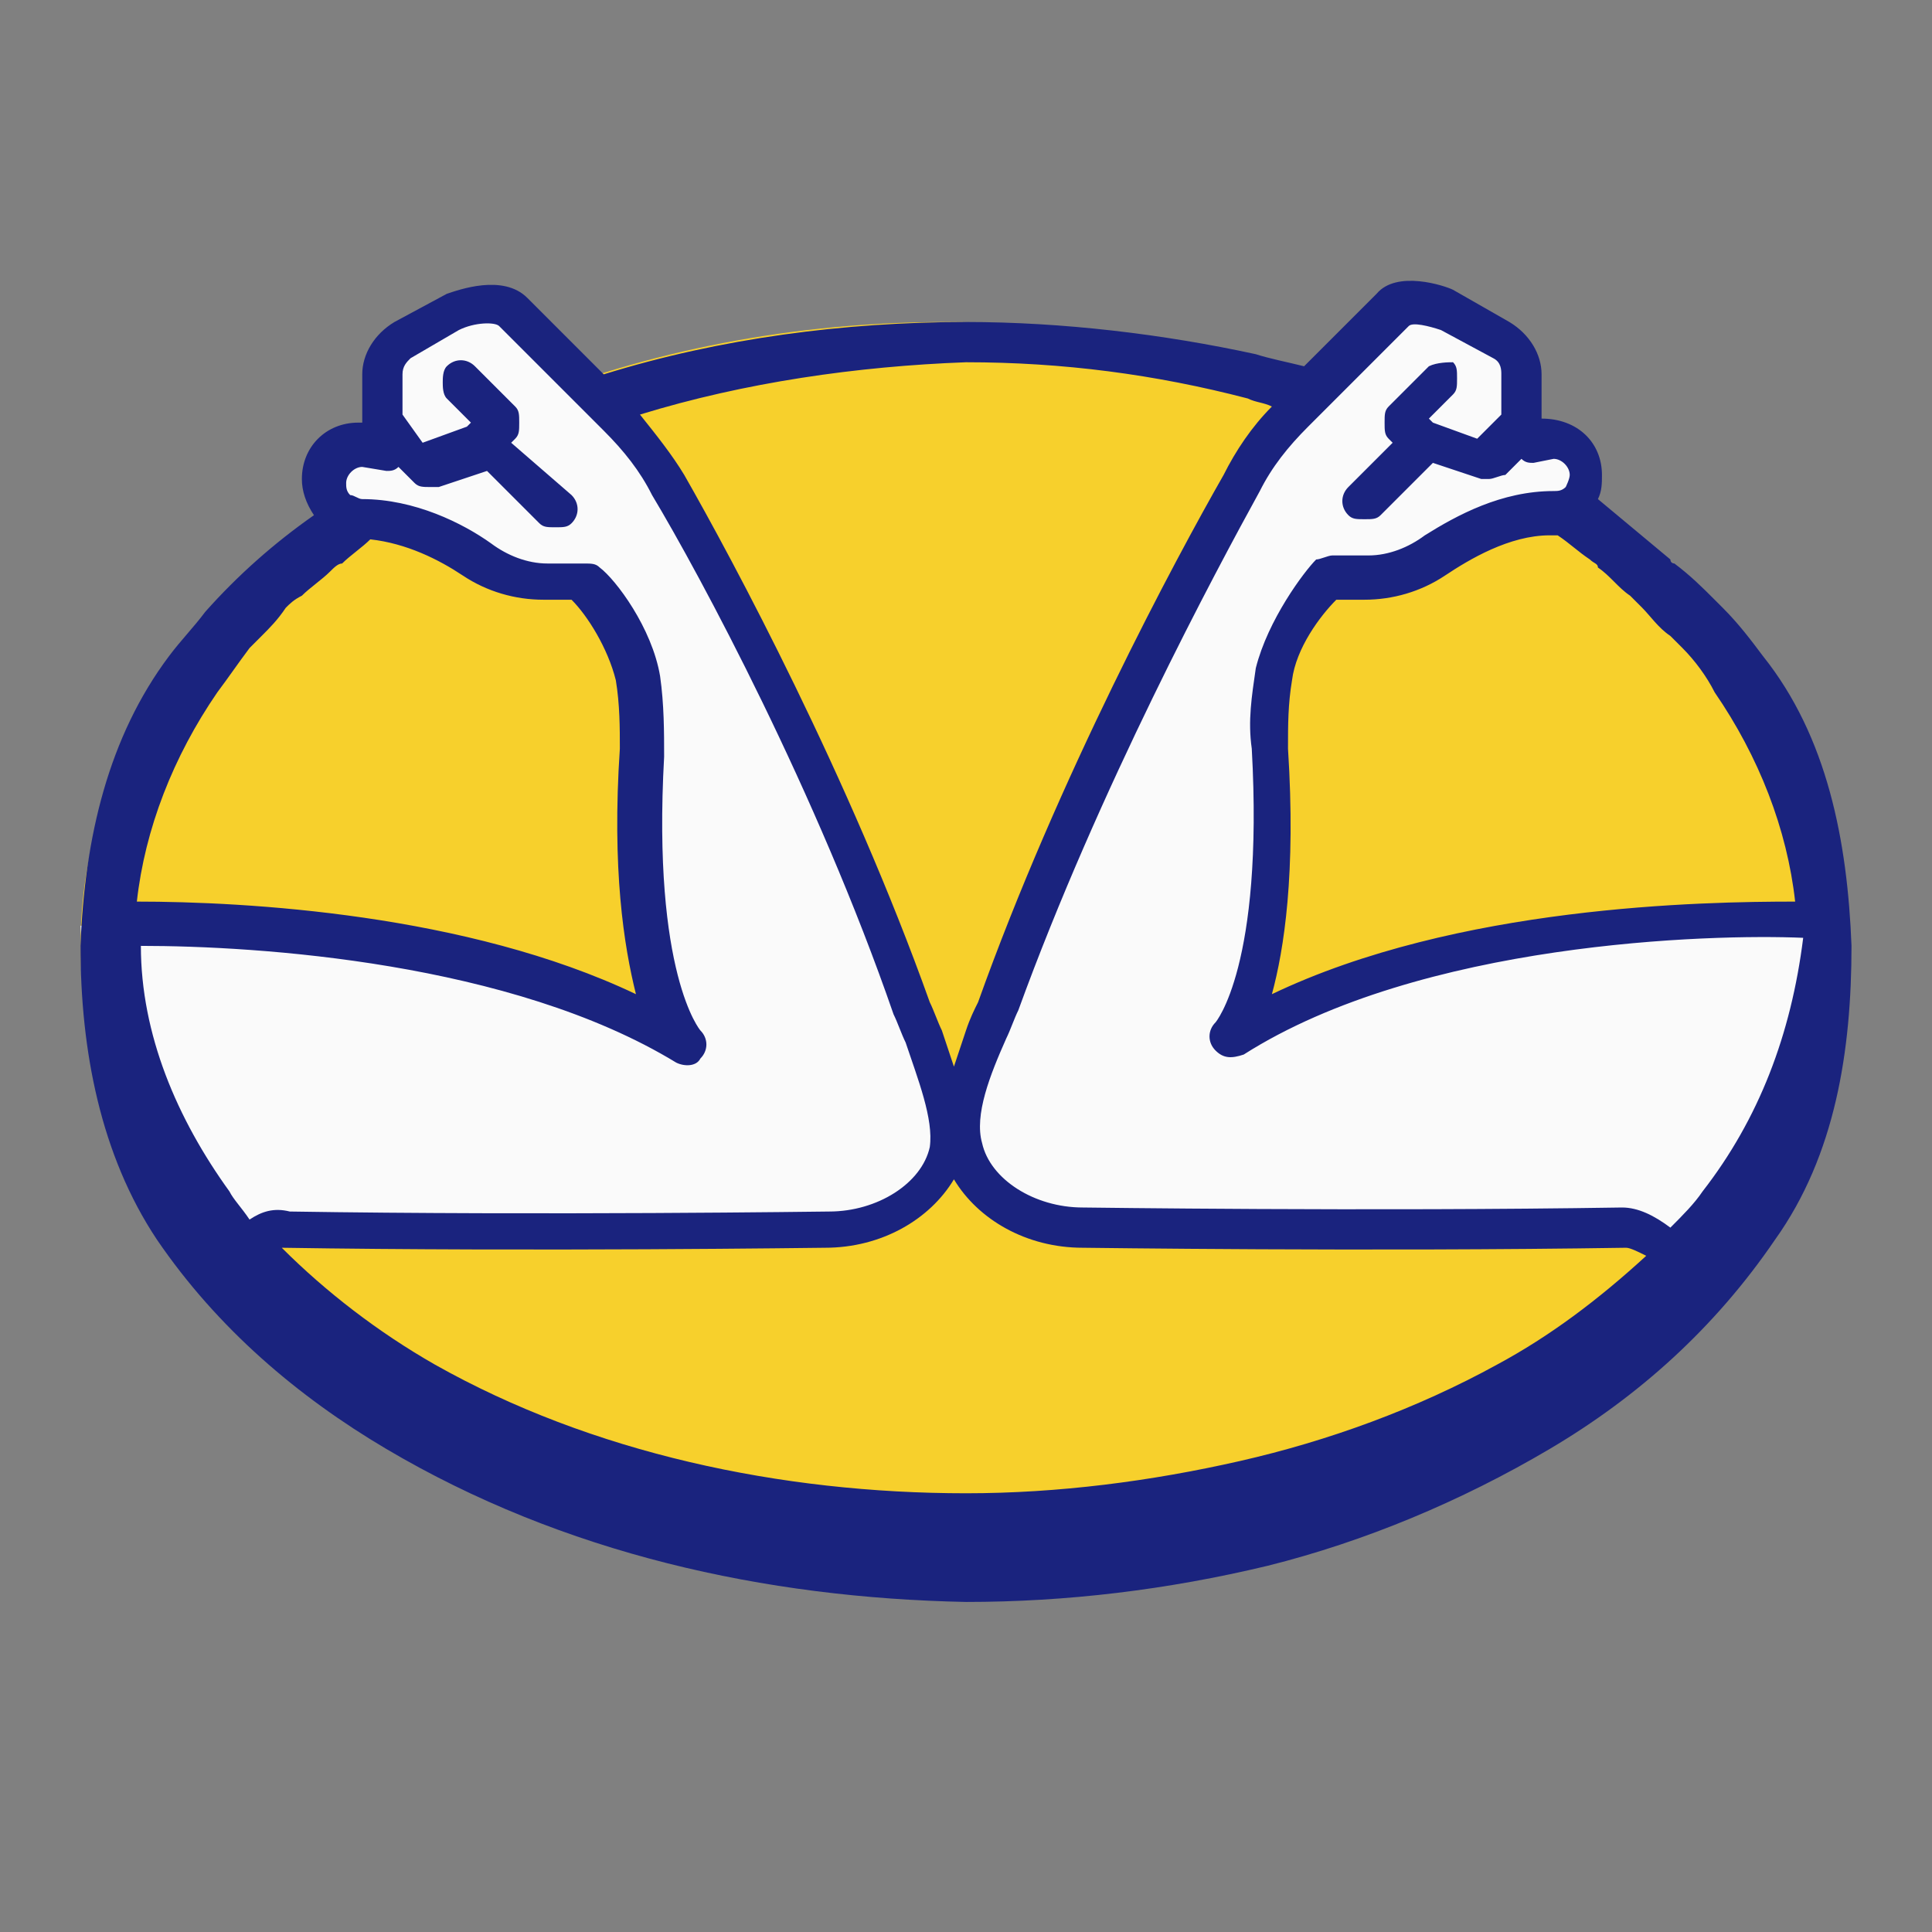 <?xml version="1.0" encoding="utf-8"?>
<!-- Generator: Adobe Illustrator 26.0.2, SVG Export Plug-In . SVG Version: 6.00 Build 0)  -->
<svg version="1.1" id="Layer_1" xmlns="http://www.w3.org/2000/svg" xmlns:xlink="http://www.w3.org/1999/xlink" x="0px" y="0px"
	 viewBox="0 0 48 48" style="enable-background:new 0 0 48 48;" xml:space="preserve">
<rect x="0" y="0" width="48" height="48" fill="#808080" stroke="none"/>
<style type="text/css">
	.st0{fill:#F7D02C;}
	.st1{fill:#FAFAFA;}
	.st2{fill:#1A237E;}
</style>
<ellipse class="st0" cx="23.5" cy="23.5" rx="21.5" ry="15.5"/>
<path class="st1" d="M22.5,24.9c-2-5.5-4.9-10.9-6.1-13c-0.4-0.6-0.8-1.2-1.3-1.7l-2.6-2.6c-0.4-0.4-1.4,0-1.4,0l-1.6,1l-0.2,2.3
	L8.8,11c-0.5,0-0.9,0.4-0.9,0.9c0,0.5,0.4,1,0.9,1c1.9,0,3.6,1.6,3.6,1.6h2c0.3,0.3,1.1,1.4,1.3,2.4c0.1,0.6,0.2,1.2,0.1,1.8
	c-0.3,5.8,1.1,7.2,1.1,7.2C11.3,22.5,2,23,2,23l0.2,3L5,31c0.9,0.2,0.7-0.6,1.8-0.5c6.2,0.7,13.6,0,13.6,0c1.5,0,2-0.8,2.7-1.5
	C24,28,22.8,26,22.5,24.9z"/>
<path class="st1" d="M24.9,24.9c2-5.5,4.9-10.9,6.1-13c0.4-0.6,0.8-1.2,1.3-1.7l2.6-2.6c0.4-0.4,1.4,0,1.4,0L37.8,9l0.2,2.1l0.6-0.1
	c0.5,0,0.9,0.4,0.9,0.9c0,0.5-0.4,1-0.9,1c-1.9,0-3.6,1.6-3.6,1.6h-2c-0.3,0.3-1.1,1.4-1.3,2.4c-0.1,0.6-0.2,1.2-0.1,1.8
	c0.3,5.8-1.1,7.2-1.1,7.2c5.5-3.5,15-3,15-3l-0.2,3l-3,5c-0.9,0.2-0.7-0.6-1.8-0.5c-6.2,0.7-13.6,0-13.6,0c-1.5,0-2-0.8-2.7-1.5
	C23.4,28,24.5,26,24.9,24.9z"/>
<path class="st2" d="M43.8,16.3c-0.3-0.4-0.6-0.8-1-1.2c-0.1-0.1-0.1-0.1-0.2-0.2c-0.3-0.3-0.6-0.6-1-0.9c0,0-0.1,0-0.1-0.1
	c-0.6-0.5-1.2-1-1.8-1.5c0.1-0.2,0.1-0.4,0.1-0.6c0-0.8-0.6-1.4-1.5-1.4c0,0,0,0,0,0l0,0V9.3c0-0.5-0.3-1-0.8-1.3l-1.4-0.8
	c-0.2-0.1-1.4-0.5-1.9,0.1l-1.8,1.8c-0.4-0.1-0.9-0.2-1.2-0.3C28.9,8.3,26.4,8,24,8c-3,0-6.1,0.4-9,1.3l-1.9-1.9
	c-0.6-0.6-1.7-0.2-2-0.1L9.8,8C9.3,8.3,9,8.8,9,9.3v1.2l-0.1,0c-0.8,0-1.4,0.6-1.4,1.4c0,0.3,0.1,0.6,0.3,0.9
	c-1,0.7-1.9,1.5-2.7,2.4c-0.3,0.4-0.6,0.7-0.9,1.1c-1.5,2-2.1,4.5-2.2,7.2c0,2.6,0.5,5.2,1.9,7.3C5.4,33,7.4,34.7,9.6,36
	c4.4,2.6,9.4,3.7,14.4,3.8c2.5,0,5-0.3,7.5-0.9c2.4-0.6,4.8-1.6,7-2.9c2.2-1.3,4.1-3,5.6-5.2c1.5-2.1,1.9-4.7,1.9-7.3
	C45.9,20.9,45.4,18.3,43.8,16.3z M40.8,15.1c0.2,0.2,0.4,0.5,0.7,0.7c0.1,0.1,0.2,0.2,0.3,0.3c0.3,0.3,0.6,0.7,0.8,1.1
	c1.1,1.6,1.8,3.4,2,5.2c-2.3,0-8.4,0.1-13,2.3c0.3-1.1,0.6-3,0.4-6.1c0-0.6,0-1.1,0.1-1.7c0.1-0.8,0.7-1.6,1.1-2h0.7
	c0.7,0,1.4-0.2,2-0.6c0.6-0.4,1.6-1,2.6-1c0.1,0,0.1,0,0.2,0c0.3,0.2,0.5,0.4,0.8,0.6c0.1,0.1,0.2,0.1,0.2,0.2
	c0.3,0.2,0.5,0.5,0.8,0.7C40.6,14.9,40.7,15,40.8,15.1z M24,9c2.4,0,4.7,0.3,7,0.9c0.2,0.1,0.4,0.1,0.6,0.2
	c-0.5,0.5-0.9,1.1-1.2,1.7c-1.2,2.1-4.1,7.5-6.1,13.1c-0.1,0.2-0.2,0.4-0.3,0.7c-0.1,0.3-0.2,0.6-0.3,0.9c-0.1-0.3-0.2-0.6-0.3-0.9
	c-0.1-0.2-0.2-0.5-0.3-0.7c-2-5.6-4.9-11-6.1-13.1c-0.3-0.5-0.7-1-1.1-1.5C18.5,9.5,21.3,9.1,24,9z M5.4,17.2
	c0.3-0.4,0.5-0.7,0.8-1.1c0.1-0.1,0.2-0.2,0.3-0.3c0.2-0.2,0.4-0.4,0.6-0.7c0.1-0.1,0.2-0.2,0.4-0.3c0.2-0.2,0.5-0.4,0.7-0.6
	c0.1-0.1,0.2-0.2,0.3-0.2c0.2-0.2,0.5-0.4,0.7-0.6c0.9,0.1,1.7,0.5,2.3,0.9c0.6,0.4,1.3,0.6,2,0.6h0.7c0.4,0.4,0.9,1.2,1.1,2
	c0.1,0.6,0.1,1.2,0.1,1.7c-0.2,3,0.1,4.9,0.4,6.1c-4.2-2-9.7-2.3-12.4-2.3C3.6,20.6,4.3,18.8,5.4,17.2z M6.2,30.3
	C6,30,5.8,29.8,5.7,29.6c-1.3-1.8-2.2-3.9-2.2-6.1c0,0,0,0,0,0c2.9,0,9.2,0.4,13.3,2.9c0.2,0.1,0.5,0.1,0.6-0.1
	c0.2-0.2,0.2-0.5,0-0.7c0,0-1.2-1.4-0.9-6.8c0-0.6,0-1.3-0.1-2c-0.2-1.2-1.1-2.4-1.5-2.7c-0.1-0.1-0.2-0.1-0.4-0.1h-0.9
	c-0.5,0-1-0.2-1.4-0.5c-0.7-0.5-1.9-1.1-3.2-1.1c-0.1,0-0.2-0.1-0.3-0.1c-0.1-0.1-0.1-0.2-0.1-0.3c0-0.2,0.2-0.4,0.4-0.4l0.6,0.1
	c0.1,0,0.2,0,0.3-0.1l0.4,0.4c0.1,0.1,0.2,0.1,0.4,0.1c0.1,0,0.1,0,0.2,0l1.2-0.4l1.3,1.3c0.1,0.1,0.2,0.1,0.4,0.1s0.3,0,0.4-0.1
	c0.2-0.2,0.2-0.5,0-0.7L12.7,11l0.1-0.1c0.1-0.1,0.1-0.2,0.1-0.4s0-0.3-0.1-0.4l-1-1c-0.2-0.2-0.5-0.2-0.7,0C11,9.2,11,9.4,11,9.5
	s0,0.3,0.1,0.4l0.6,0.6l-0.1,0.1l-1.1,0.4L10,10.3v-1c0-0.2,0.1-0.3,0.2-0.4l1.2-0.7C11.8,8,12.3,8,12.4,8.1l2.6,2.6
	c0.5,0.5,0.9,1,1.2,1.6c1.2,2,4.1,7.4,6,12.9c0.1,0.2,0.2,0.5,0.3,0.7c0.3,0.9,0.7,1.9,0.6,2.6c-0.2,0.9-1.3,1.6-2.5,1.6
	c-0.1,0-7.1,0.1-13.4,0C6.8,30,6.5,30.1,6.2,30.3z M37.2,33.9c-2,1.1-4.2,1.9-6.4,2.4c-2.2,0.5-4.5,0.8-6.8,0.8
	c-4.6,0-9.3-1-13.2-3.2c-1.4-0.8-2.7-1.8-3.8-2.9C7,31,7,31,7,31c6.3,0.1,13.4,0,13.5,0c1.4,0,2.6-0.7,3.2-1.7
	c0.6,1,1.8,1.7,3.2,1.7c0.1,0,7.1,0.1,13.5,0c0.1,0,0.3,0.1,0.5,0.2C39.7,32.3,38.5,33.2,37.2,33.9z M42.3,29.6
	c-0.2,0.3-0.5,0.6-0.8,0.9c-0.4-0.3-0.8-0.5-1.2-0.5c0,0,0,0,0,0C34,30.1,27,30,26.9,30c-1.2,0-2.3-0.7-2.5-1.6
	c-0.2-0.7,0.2-1.7,0.6-2.6c0.1-0.2,0.2-0.5,0.3-0.7c2-5.5,4.9-10.9,6-12.9c0.3-0.6,0.7-1.1,1.2-1.6L35,8.1c0.1-0.1,0.5,0,0.8,0.1
	l1.3,0.7c0.2,0.1,0.2,0.3,0.2,0.4v1l-0.6,0.6l-1.1-0.4l-0.1-0.1l0.6-0.6c0.1-0.1,0.1-0.2,0.1-0.4s0-0.3-0.1-0.4
	C36,9,35.7,9,35.5,9.1l-1,1c-0.1,0.1-0.1,0.2-0.1,0.4s0,0.3,0.1,0.4l0.1,0.1l-1.1,1.1c-0.2,0.2-0.2,0.5,0,0.7
	c0.1,0.1,0.2,0.1,0.4,0.1s0.3,0,0.4-0.1l1.3-1.3l1.2,0.4c0.1,0,0.1,0,0.2,0c0.1,0,0.3-0.1,0.4-0.1l0.4-0.4c0.1,0.1,0.2,0.1,0.3,0.1
	l0.5-0.1c0.2,0,0.4,0.2,0.4,0.4c0,0.1-0.1,0.3-0.1,0.3c-0.1,0.1-0.2,0.1-0.3,0.1c-1.3,0-2.4,0.6-3.2,1.1c-0.4,0.3-0.9,0.5-1.4,0.5
	h-0.9c-0.1,0-0.3,0.1-0.4,0.1c-0.3,0.3-1.2,1.5-1.5,2.7c-0.1,0.7-0.2,1.3-0.1,2c0.3,5.4-0.9,6.8-0.9,6.8c-0.2,0.2-0.2,0.5,0,0.7
	c0.2,0.2,0.4,0.2,0.7,0.1c4.4-2.8,11.6-3,13.9-2.9c0,0,0,0,0,0C44.5,25.7,43.7,27.8,42.3,29.6z"/>
</svg>
